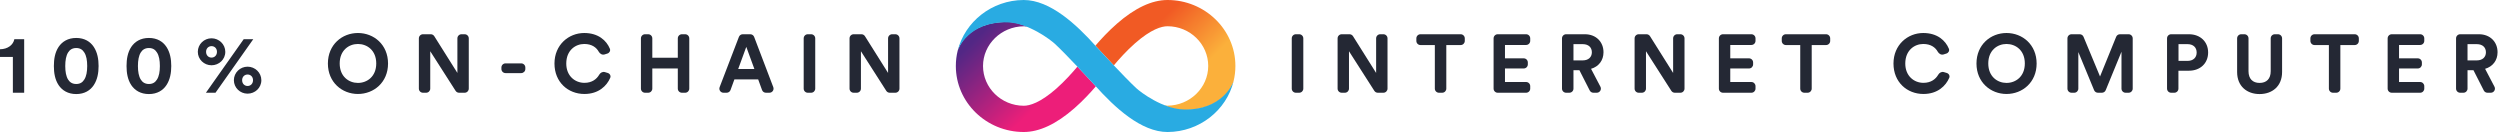 <svg width="303" height="16" viewBox="0 0 303 16" fill="none" xmlns="http://www.w3.org/2000/svg"><g clip-path="url(#clip0_206_3487)"><path d="M141.501 0C139.607 0 137.542 0.971 135.36 2.882C134.324 3.788 133.43 4.759 132.76 5.535C132.76 5.535 132.76 5.535 132.766 5.541V5.535C132.766 5.535 133.824 6.688 134.995 7.924C135.624 7.176 136.53 6.159 137.572 5.241C139.513 3.541 140.777 3.182 141.501 3.182C144.224 3.182 146.436 5.341 146.436 7.994C146.436 10.629 144.219 12.788 141.501 12.806C141.377 12.806 141.219 12.788 141.019 12.747C141.813 13.088 142.666 13.335 143.477 13.335C148.466 13.335 149.442 10.082 149.507 9.847C149.654 9.253 149.73 8.629 149.73 7.988C149.73 3.588 146.036 0 141.501 0Z" fill="url(#paint0_linear_206_3487)"></path><path d="M124.078 15.999C125.972 15.999 128.036 15.029 130.219 13.117C131.254 12.211 132.148 11.241 132.819 10.464C132.819 10.464 132.819 10.464 132.813 10.458V10.464C132.813 10.464 131.754 9.311 130.583 8.076C129.954 8.823 129.048 9.841 128.007 10.758C126.066 12.458 124.801 12.817 124.078 12.817C121.354 12.811 119.142 10.652 119.142 7.999C119.142 5.364 121.36 3.205 124.078 3.188C124.201 3.188 124.36 3.205 124.56 3.246C123.766 2.905 122.913 2.658 122.101 2.658C117.113 2.658 116.142 5.911 116.072 6.141C115.925 6.741 115.848 7.358 115.848 7.999C115.848 12.411 119.542 15.999 124.078 15.999Z" fill="url(#paint1_linear_206_3487)"></path><path d="M143.466 13.265C140.913 13.2 138.26 11.188 137.719 10.688C136.319 9.394 133.089 5.894 132.836 5.618C130.472 2.965 127.266 0 124.078 0H124.072H124.066C120.195 0.018 116.942 2.641 116.072 6.141C116.136 5.912 117.413 2.594 122.095 2.712C124.648 2.776 127.313 4.818 127.86 5.318C129.26 6.612 132.489 10.112 132.742 10.388C135.107 13.035 138.313 16 141.501 16H141.507H141.513C145.384 15.982 148.642 13.359 149.507 9.859C149.436 10.088 148.154 13.377 143.466 13.265Z" fill="#29ABE2"></path><path d="M2.93 11.24V4.75H1.74C1.61 5.43 0.95 5.96 0 5.97V6.9H1.56V11.24H2.93Z" fill="#242834"></path><path d="M7.909 8C7.909 7.32 8.009 6.74 8.259 6.35C8.459 6.03 8.769 5.82 9.239 5.82C9.719 5.82 10.009 6.03 10.209 6.35C10.469 6.74 10.569 7.32 10.569 8C10.569 8.68 10.469 9.26 10.209 9.65C10.009 9.97 9.719 10.18 9.239 10.18C8.769 10.18 8.459 9.97 8.259 9.65C8.009 9.26 7.909 8.68 7.909 8ZM6.529 8C6.529 8.83 6.659 9.64 7.099 10.31C7.529 10.95 8.229 11.4 9.239 11.4C10.249 11.4 10.949 10.95 11.369 10.31C11.809 9.64 11.949 8.83 11.949 8C11.949 7.17 11.809 6.36 11.369 5.69C10.949 5.05 10.249 4.6 9.239 4.6C8.229 4.6 7.529 5.05 7.099 5.69C6.659 6.36 6.529 7.17 6.529 8Z" fill="#242834"></path><path d="M16.717 8C16.717 7.32 16.817 6.74 17.067 6.35C17.267 6.03 17.577 5.82 18.047 5.82C18.527 5.82 18.817 6.03 19.017 6.35C19.277 6.74 19.377 7.32 19.377 8C19.377 8.68 19.277 9.26 19.017 9.65C18.817 9.97 18.527 10.18 18.047 10.18C17.577 10.18 17.267 9.97 17.067 9.65C16.817 9.26 16.717 8.68 16.717 8ZM15.337 8C15.337 8.83 15.467 9.64 15.907 10.31C16.337 10.95 17.037 11.4 18.047 11.4C19.057 11.4 19.757 10.95 20.177 10.31C20.617 9.64 20.757 8.83 20.757 8C20.757 7.17 20.617 6.36 20.177 5.69C19.757 5.05 19.057 4.6 18.047 4.6C17.037 4.6 16.337 5.05 15.907 5.69C15.467 6.36 15.337 7.17 15.337 8Z" fill="#242834"></path><path d="M24.976 6.281C24.976 5.871 25.266 5.591 25.636 5.591C26.016 5.591 26.296 5.871 26.296 6.281C26.296 6.691 26.016 6.981 25.636 6.981C25.266 6.981 24.976 6.701 24.976 6.281ZM23.976 6.281C23.976 7.191 24.726 7.911 25.636 7.911C26.536 7.911 27.306 7.211 27.306 6.281C27.306 5.361 26.536 4.641 25.636 4.641C24.736 4.641 23.976 5.361 23.976 6.281ZM29.346 9.721C29.346 9.311 29.636 9.031 30.006 9.031C30.386 9.031 30.666 9.311 30.666 9.721C30.666 10.131 30.386 10.421 30.006 10.421C29.636 10.421 29.346 10.141 29.346 9.721ZM28.346 9.721C28.346 10.631 29.096 11.351 30.006 11.351C30.906 11.351 31.676 10.651 31.676 9.721C31.676 8.801 30.906 8.081 30.006 8.081C29.106 8.081 28.346 8.801 28.346 9.721ZM26.116 11.241L30.696 4.751H29.536L24.956 11.241H26.116Z" fill="#242834"></path><path d="M41.171 7.69C41.171 6.09 42.291 5.33 43.381 5.33C44.481 5.33 45.601 6.09 45.601 7.69C45.601 9.29 44.481 10.05 43.381 10.05C42.291 10.05 41.171 9.29 41.171 7.69ZM39.741 7.7C39.741 9.98 41.461 11.39 43.381 11.39C45.311 11.39 47.031 9.98 47.031 7.7C47.031 5.41 45.311 4 43.381 4C41.461 4 39.741 5.41 39.741 7.7Z" fill="#242834"></path><path d="M56.316 11.24C56.592 11.24 56.816 11.017 56.816 10.74V4.65C56.816 4.374 56.592 4.15 56.316 4.15H55.936C55.66 4.15 55.436 4.374 55.436 4.65V8.84L52.633 4.384C52.542 4.239 52.382 4.15 52.21 4.15H51.266C50.99 4.15 50.766 4.374 50.766 4.65V10.74C50.766 11.017 50.99 11.24 51.266 11.24H51.646C51.922 11.24 52.146 11.017 52.146 10.74V6.21L55.218 11.01C55.31 11.153 55.469 11.24 55.64 11.24H56.316Z" fill="#242834"></path><path d="M63.171 8.86C63.447 8.86 63.671 8.636 63.671 8.36V8.18C63.671 7.904 63.447 7.68 63.171 7.68H61.271C60.995 7.68 60.771 7.904 60.771 8.18V8.36C60.771 8.636 60.995 8.86 61.271 8.86H63.171Z" fill="#242834"></path><path d="M70.832 11.39C72.553 11.39 73.549 10.402 73.961 9.43C74.065 9.185 73.912 8.92 73.657 8.842L73.307 8.737C73.04 8.656 72.763 8.814 72.624 9.055C72.327 9.572 71.763 10.04 70.832 10.04C69.692 10.04 68.632 9.21 68.632 7.7C68.632 6.09 69.752 5.33 70.812 5.33C71.745 5.33 72.287 5.762 72.568 6.267C72.708 6.519 72.994 6.687 73.268 6.6L73.616 6.491C73.867 6.412 74.017 6.149 73.917 5.906C73.506 4.911 72.519 4 70.812 4C68.912 4 67.202 5.44 67.202 7.7C67.202 9.96 68.852 11.39 70.832 11.39Z" fill="#242834"></path><path d="M83.04 11.24C83.316 11.24 83.54 11.017 83.54 10.74V4.65C83.54 4.374 83.316 4.15 83.04 4.15H82.65C82.374 4.15 82.15 4.374 82.15 4.65V7H79.06V4.65C79.06 4.374 78.836 4.15 78.56 4.15H78.18C77.904 4.15 77.68 4.374 77.68 4.65V10.74C77.68 11.017 77.904 11.24 78.18 11.24H78.56C78.836 11.24 79.06 11.017 79.06 10.74V8.3H82.15V10.74C82.15 11.017 82.374 11.24 82.65 11.24H83.04Z" fill="#242834"></path><path d="M92.36 10.912C92.432 11.109 92.62 11.24 92.83 11.24H93.254C93.604 11.24 93.846 10.89 93.722 10.562L91.402 4.472C91.328 4.279 91.142 4.15 90.935 4.15H90.023C89.816 4.15 89.631 4.278 89.556 4.471L87.22 10.561C87.094 10.889 87.336 11.24 87.687 11.24H88.07C88.28 11.24 88.468 11.109 88.539 10.912L89.01 9.62H91.89L92.36 10.912ZM90.45 5.68L91.43 8.36H89.47L90.45 5.68Z" fill="#242834"></path><path d="M98.307 11.24C98.583 11.24 98.807 11.017 98.807 10.74V4.65C98.807 4.374 98.583 4.15 98.307 4.15H97.907C97.63 4.15 97.407 4.374 97.407 4.65V10.74C97.407 11.017 97.63 11.24 97.907 11.24H98.307Z" fill="#242834"></path><path d="M108.514 11.24C108.79 11.24 109.014 11.017 109.014 10.74V4.65C109.014 4.374 108.79 4.15 108.514 4.15H108.134C107.857 4.15 107.634 4.374 107.634 4.65V8.84L104.831 4.384C104.739 4.239 104.579 4.15 104.407 4.15H103.464C103.187 4.15 102.964 4.374 102.964 4.65V10.74C102.964 11.017 103.187 11.24 103.464 11.24H103.844C104.12 11.24 104.344 11.017 104.344 10.74V6.21L107.416 11.01C107.508 11.153 107.667 11.24 107.837 11.24H108.514Z" fill="#242834"></path><path d="M157.461 11.24C157.737 11.24 157.961 11.017 157.961 10.74V4.65C157.961 4.374 157.737 4.15 157.461 4.15H157.061C156.784 4.15 156.561 4.374 156.561 4.65V10.74C156.561 11.017 156.784 11.24 157.061 11.24H157.461Z" fill="#242834"></path><path d="M167.667 11.24C167.943 11.24 168.167 11.017 168.167 10.74V4.65C168.167 4.374 167.943 4.15 167.667 4.15H167.287C167.011 4.15 166.787 4.374 166.787 4.65V8.84L163.984 4.384C163.893 4.239 163.733 4.15 163.561 4.15H162.617C162.341 4.15 162.117 4.374 162.117 4.65V10.74C162.117 11.017 162.341 11.24 162.617 11.24H162.997C163.273 11.24 163.497 11.017 163.497 10.74V6.21L166.57 11.01C166.662 11.153 166.82 11.24 166.991 11.24H167.667Z" fill="#242834"></path><path d="M177.032 5.46C177.308 5.46 177.532 5.237 177.532 4.96V4.65C177.532 4.374 177.308 4.15 177.032 4.15H172.162C171.886 4.15 171.662 4.374 171.662 4.65V4.96C171.662 5.237 171.886 5.46 172.162 5.46H173.902V10.74C173.902 11.017 174.126 11.24 174.402 11.24H174.792C175.068 11.24 175.292 11.017 175.292 10.74V5.46H177.032Z" fill="#242834"></path><path d="M184.963 11.24C185.24 11.24 185.463 11.017 185.463 10.74V10.44C185.463 10.164 185.24 9.94 184.963 9.94H182.403V8.3H184.673C184.95 8.3 185.173 8.077 185.173 7.8V7.57C185.173 7.294 184.95 7.07 184.673 7.07H182.403V5.45H184.963C185.24 5.45 185.463 5.227 185.463 4.95V4.65C185.463 4.374 185.24 4.15 184.963 4.15H181.523C181.247 4.15 181.023 4.374 181.023 4.65V10.74C181.023 11.017 181.247 11.24 181.523 11.24H184.963Z" fill="#242834"></path><path d="M192.675 10.967C192.761 11.135 192.933 11.24 193.121 11.24H193.528C193.904 11.24 194.145 10.841 193.971 10.508L192.834 8.34C193.764 8.07 194.344 7.32 194.344 6.33C194.344 5.1 193.464 4.15 192.084 4.15H189.814C189.538 4.15 189.314 4.374 189.314 4.65V10.74C189.314 11.017 189.538 11.24 189.814 11.24H190.204C190.481 11.24 190.704 11.017 190.704 10.74V8.51H191.424L192.675 10.967ZM190.704 7.32V5.35H191.824C192.524 5.35 192.934 5.74 192.934 6.34C192.934 6.92 192.524 7.32 191.824 7.32H190.704Z" fill="#242834"></path><path d="M203.663 11.24C203.939 11.24 204.163 11.017 204.163 10.74V4.65C204.163 4.374 203.939 4.15 203.663 4.15H203.283C203.007 4.15 202.783 4.374 202.783 4.65V8.84L199.98 4.384C199.889 4.239 199.729 4.15 199.557 4.15H198.613C198.337 4.15 198.113 4.374 198.113 4.65V10.74C198.113 11.017 198.337 11.24 198.613 11.24H198.993C199.269 11.24 199.493 11.017 199.493 10.74V6.21L202.566 11.01C202.658 11.153 202.816 11.24 202.987 11.24H203.663Z" fill="#242834"></path><path d="M212.268 11.24C212.544 11.24 212.768 11.017 212.768 10.74V10.44C212.768 10.164 212.544 9.94 212.268 9.94H209.708V8.3H211.978C212.254 8.3 212.478 8.077 212.478 7.8V7.57C212.478 7.294 212.254 7.07 211.978 7.07H209.708V5.45H212.268C212.544 5.45 212.768 5.227 212.768 4.95V4.65C212.768 4.374 212.544 4.15 212.268 4.15H208.828C208.552 4.15 208.328 4.374 208.328 4.65V10.74C208.328 11.017 208.552 11.24 208.828 11.24H212.268Z" fill="#242834"></path><path d="M221.319 5.46C221.595 5.46 221.819 5.237 221.819 4.96V4.65C221.819 4.374 221.595 4.15 221.319 4.15H216.449C216.173 4.15 215.949 4.374 215.949 4.65V4.96C215.949 5.237 216.173 5.46 216.449 5.46H218.189V10.74C218.189 11.017 218.413 11.24 218.689 11.24H219.079C219.355 11.24 219.579 11.017 219.579 10.74V5.46H221.319Z" fill="#242834"></path><path d="M233.12 11.39C234.842 11.39 235.837 10.402 236.249 9.43C236.353 9.185 236.2 8.92 235.945 8.842L235.595 8.737C235.328 8.656 235.052 8.814 234.913 9.055C234.616 9.572 234.052 10.04 233.12 10.04C231.98 10.04 230.92 9.21 230.92 7.7C230.92 6.09 232.04 5.33 233.1 5.33C234.033 5.33 234.575 5.762 234.856 6.267C234.997 6.519 235.282 6.687 235.557 6.6L235.904 6.491C236.155 6.412 236.306 6.149 236.205 5.906C235.794 4.911 234.808 4 233.1 4C231.2 4 229.49 5.44 229.49 7.7C229.49 9.96 231.14 11.39 233.12 11.39Z" fill="#242834"></path><path d="M240.979 7.69C240.979 6.09 242.099 5.33 243.189 5.33C244.289 5.33 245.409 6.09 245.409 7.69C245.409 9.29 244.289 10.05 243.189 10.05C242.099 10.05 240.979 9.29 240.979 7.69ZM239.549 7.7C239.549 9.98 241.269 11.39 243.189 11.39C245.119 11.39 246.839 9.98 246.839 7.7C246.839 5.41 245.119 4 243.189 4C241.269 4 239.549 5.41 239.549 7.7Z" fill="#242834"></path><path d="M257.984 11.24C258.26 11.24 258.484 11.017 258.484 10.74V4.65C258.484 4.374 258.26 4.15 257.984 4.15H256.941C256.737 4.15 256.554 4.274 256.478 4.462L254.524 9.27L252.522 4.458C252.445 4.272 252.263 4.15 252.061 4.15H251.074C250.798 4.15 250.574 4.374 250.574 4.65V10.74C250.574 11.017 250.798 11.24 251.074 11.24H251.394C251.67 11.24 251.894 11.017 251.894 10.74V6.31L253.806 10.932C253.884 11.118 254.066 11.24 254.268 11.24H254.749C254.952 11.24 255.135 11.118 255.212 10.93L257.124 6.27V10.74C257.124 11.017 257.348 11.24 257.624 11.24H257.984Z" fill="#242834"></path><path d="M264.035 7.38V5.35H265.125C265.815 5.35 266.235 5.74 266.235 6.37C266.235 6.98 265.815 7.38 265.125 7.38H264.035ZM265.295 8.57C266.695 8.57 267.625 7.65 267.625 6.36C267.625 5.08 266.695 4.15 265.295 4.15H263.145C262.868 4.15 262.645 4.374 262.645 4.65V10.74C262.645 11.017 262.868 11.24 263.145 11.24H263.525C263.801 11.24 264.025 11.017 264.025 10.74V8.57H265.295Z" fill="#242834"></path><path d="M273.859 11.4C275.379 11.4 276.589 10.47 276.589 8.73V4.65C276.589 4.374 276.365 4.15 276.089 4.15H275.709C275.433 4.15 275.209 4.374 275.209 4.65V8.63C275.209 9.56 274.699 10.05 273.859 10.05C273.039 10.05 272.519 9.56 272.519 8.63V4.65C272.519 4.374 272.295 4.15 272.019 4.15H271.639C271.363 4.15 271.139 4.374 271.139 4.65V8.73C271.139 10.47 272.349 11.4 273.859 11.4Z" fill="#242834"></path><path d="M285.391 5.46C285.668 5.46 285.891 5.237 285.891 4.96V4.65C285.891 4.374 285.668 4.15 285.391 4.15H280.521C280.245 4.15 280.021 4.374 280.021 4.65V4.96C280.021 5.237 280.245 5.46 280.521 5.46H282.261V10.74C282.261 11.017 282.485 11.24 282.761 11.24H283.151C283.428 11.24 283.651 11.017 283.651 10.74V5.46H285.391Z" fill="#242834"></path><path d="M293.323 11.24C293.599 11.24 293.823 11.017 293.823 10.74V10.44C293.823 10.164 293.599 9.94 293.323 9.94H290.763V8.3H293.033C293.309 8.3 293.533 8.077 293.533 7.8V7.57C293.533 7.294 293.309 7.07 293.033 7.07H290.763V5.45H293.323C293.599 5.45 293.823 5.227 293.823 4.95V4.65C293.823 4.374 293.599 4.15 293.323 4.15H289.883C289.607 4.15 289.383 4.374 289.383 4.65V10.74C289.383 11.017 289.607 11.24 289.883 11.24H293.323Z" fill="#242834"></path><path d="M301.035 10.967C301.12 11.135 301.292 11.24 301.48 11.24H301.887C302.263 11.24 302.505 10.841 302.33 10.508L301.194 8.34C302.124 8.07 302.704 7.32 302.704 6.33C302.704 5.1 301.824 4.15 300.444 4.15H298.174C297.898 4.15 297.674 4.374 297.674 4.65V10.74C297.674 11.017 297.898 11.24 298.174 11.24H298.564C298.84 11.24 299.064 11.017 299.064 10.74V8.51H299.784L301.035 10.967ZM299.064 7.32V5.35H300.184C300.884 5.35 301.294 5.74 301.294 6.34C301.294 6.92 300.884 7.32 300.184 7.32H299.064Z" fill="#242834"></path></g><defs><linearGradient id="paint0_linear_206_3487" x1="137.217" y1="1.055" x2="148.406" y2="12.641" gradientUnits="userSpaceOnUse"><stop offset="0.21" stop-color="#F15A24"></stop><stop offset="0.684" stop-color="#FBB03B"></stop></linearGradient><linearGradient id="paint1_linear_206_3487" x1="128.361" y1="14.944" x2="117.173" y2="3.358" gradientUnits="userSpaceOnUse"><stop offset="0.21" stop-color="#ED1E79"></stop><stop offset="0.893" stop-color="#522785"></stop></linearGradient><clipPath id="clip0_206_3487"><rect width="303" height="16" fill="white"></rect></clipPath></defs></svg>